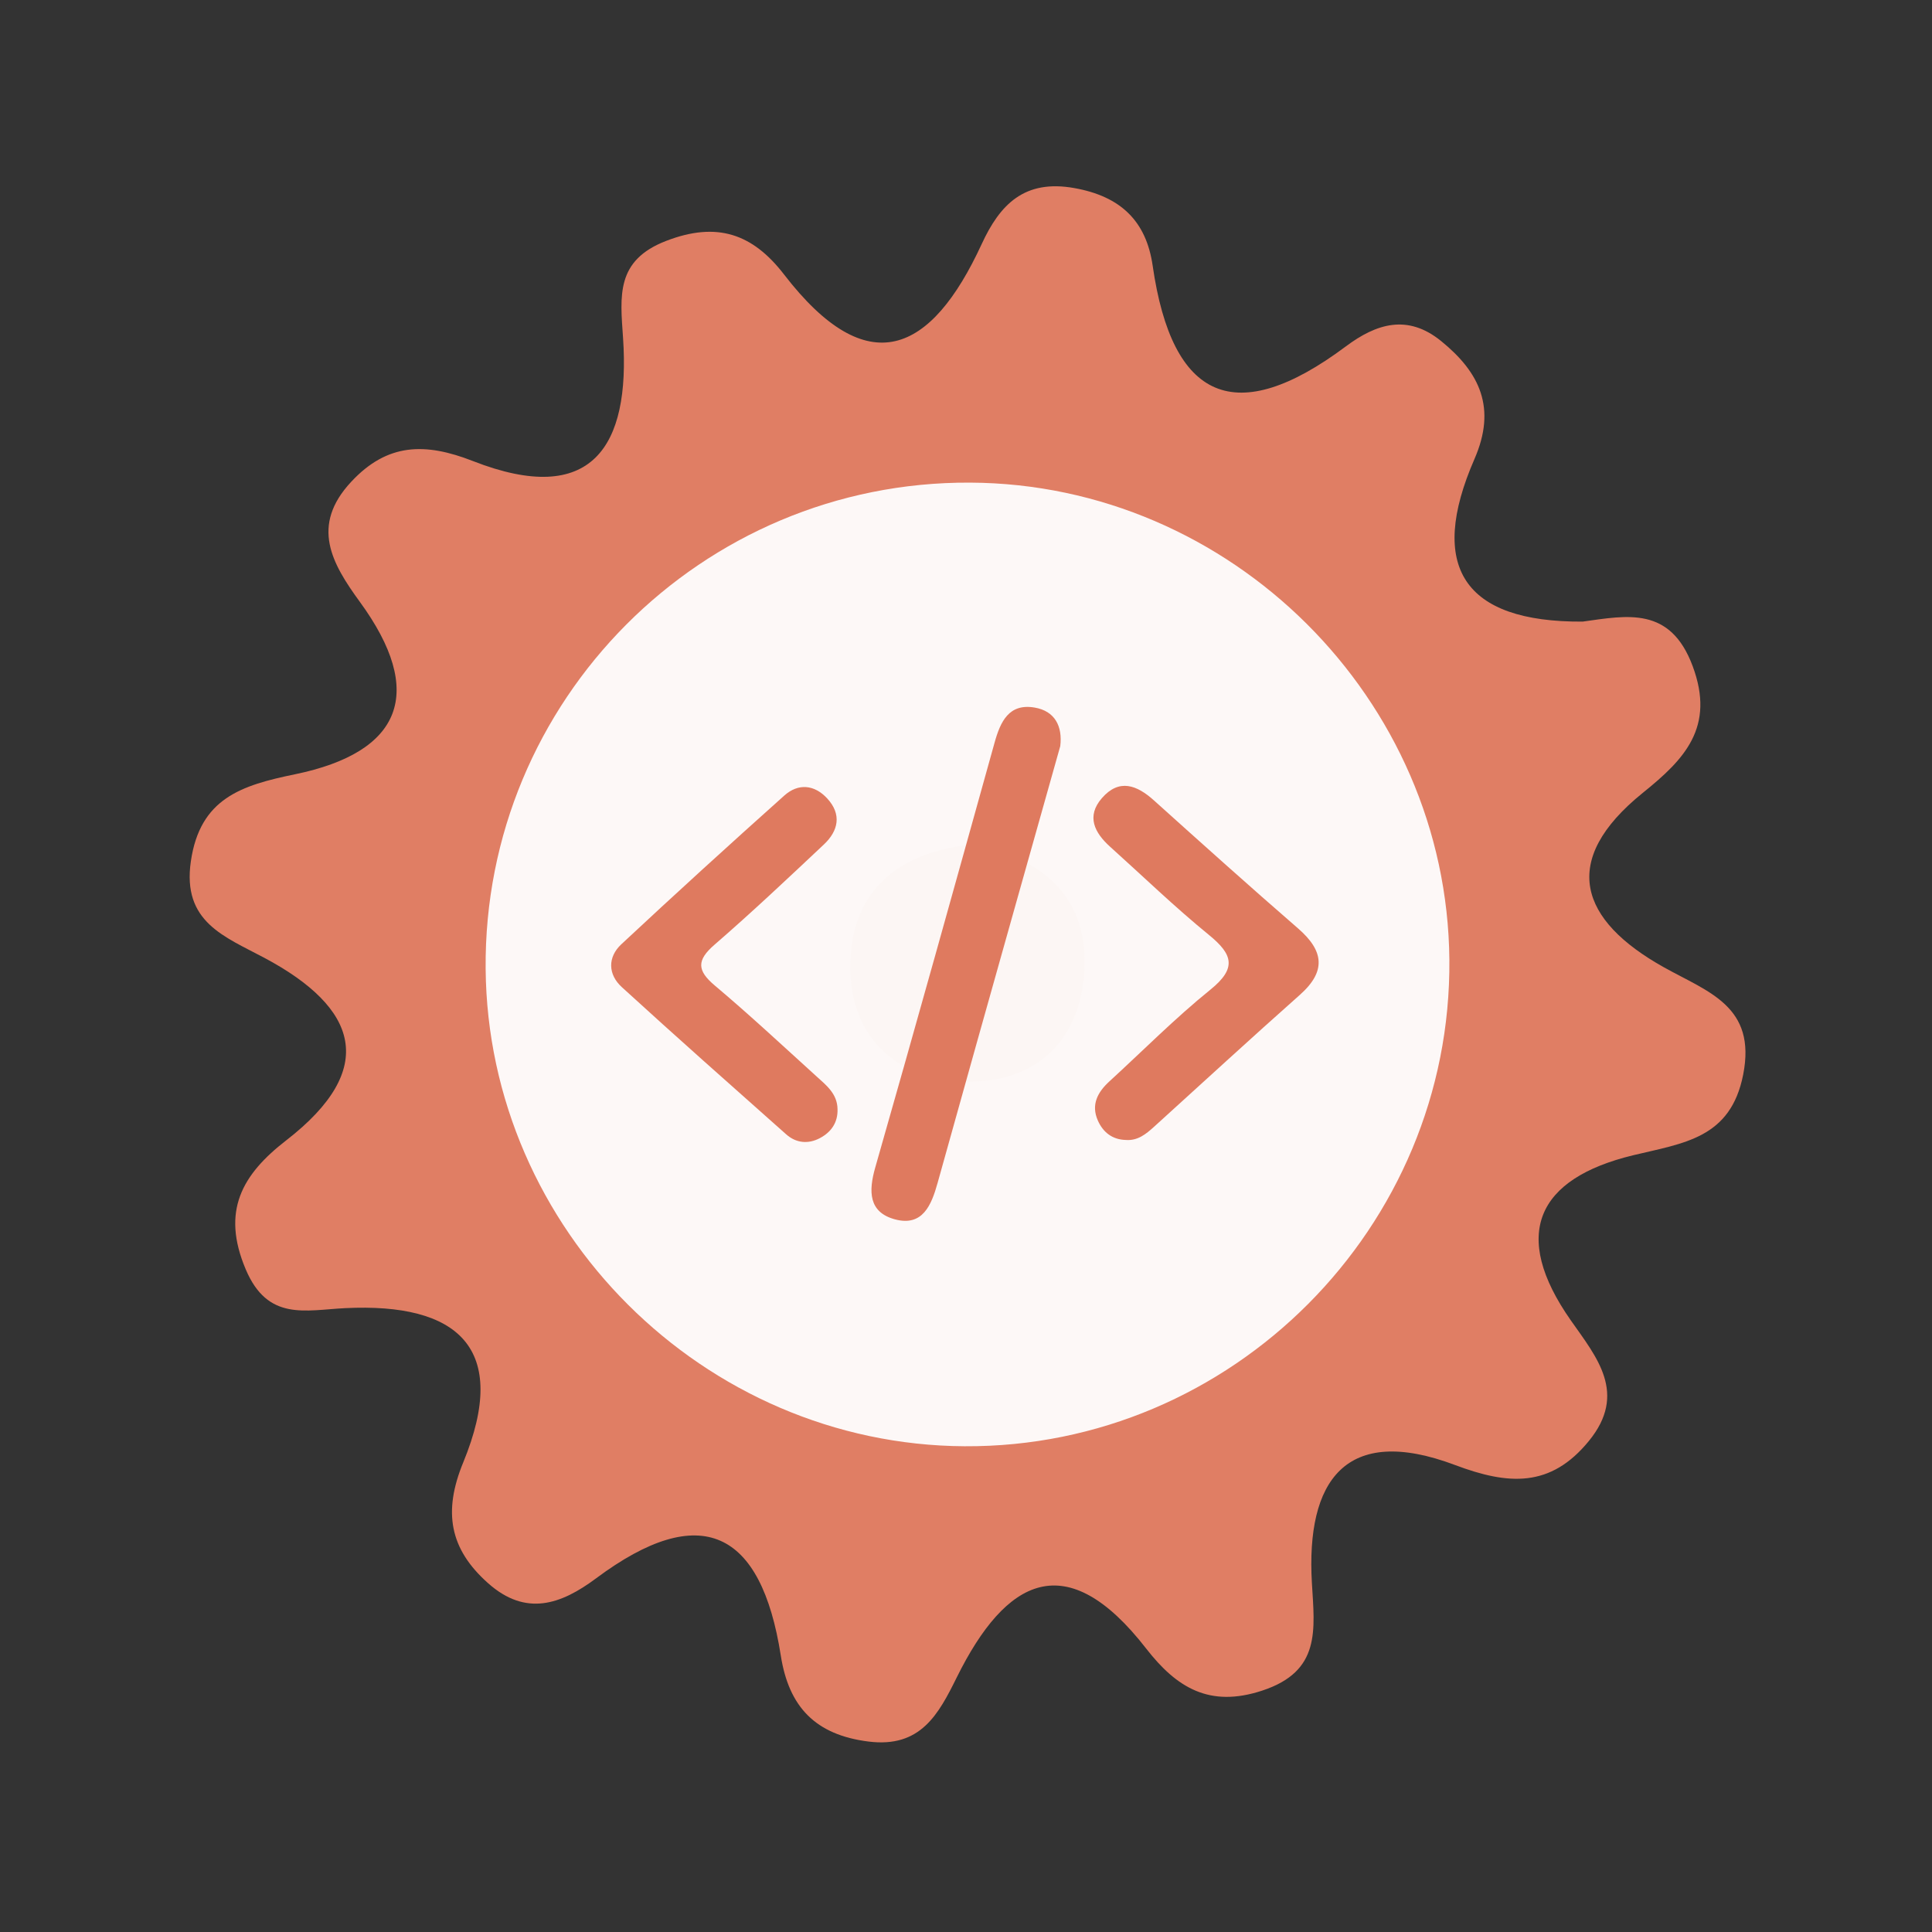 <?xml version="1.0" encoding="utf-8"?>
<!-- Generator: Adobe Illustrator 26.0.1, SVG Export Plug-In . SVG Version: 6.00 Build 0)  -->
<svg version="1.1" id="Calque_1" xmlns="http://www.w3.org/2000/svg" xmlns:xlink="http://www.w3.org/1999/xlink" x="0px" y="0px"
	 viewBox="0 0 400 400" style="enable-background:new 0 0 400 400;" xml:space="preserve">
<rect x="0" y="0" width="400" height="400" fill="#333333" stroke="none"/>
<style type="text/css">
	.st0{fill:#E07E64;}
	.st1{fill:#FDF8F7;}
	.st2{fill:#FCF6F4;}
	.st3{fill:#DF7A5F;}
</style>
<g>
	<g>
		<g>
			<path class="st0" d="M327.667,128.699c9.28-1.291,18.161-3.194,22.78,9.21c4.714,12.659-1.703,19.301-10.277,26.205
				c-17.516,14.12-13.02,26.466,4.292,36.139c9.213,5.152,19.226,8.054,16.447,22.225c-2.599,13.247-12.334,14.181-22.797,16.71
				c-19.914,4.815-25.378,16.388-12.884,34.19c5.342,7.618,11.782,15.107,3.732,24.962c-7.941,9.729-16.673,9.128-27.683,4.986
				c-22.759-8.571-30.893,3.323-29.664,24.399c0.568,9.754,1.913,18.294-10.304,22.303c-10.905,3.587-17.707-0.61-24.011-8.716
				c-16.487-21.221-29.005-14.639-39.214,5.981c-3.778,7.628-7.479,14.632-18.266,13.277c-11.006-1.375-16.5-7.186-18.161-17.791
				c-4.054-25.906-16.543-32.175-38.246-15.998c-7.286,5.429-14.54,7.964-22.366,0.997c-7.971-7.088-9.346-14.764-5.142-24.989
				c9.766-23.722-1.125-33.099-24.431-31.951c-8.257,0.405-16.039,2.755-20.601-8.045c-5.1-12.067-0.757-19.616,8.398-26.701
				c19.219-14.89,14.759-27.483-4.48-37.751c-8.331-4.453-17.101-7.442-15.274-20.01c1.894-13.043,10.462-15.737,21.537-18.018
				c22.244-4.579,27.109-16.993,13.45-35.706c-5.799-7.955-10.287-15.755-1.776-24.869c7.467-8.009,15.275-8.164,25.21-4.273
				c24.591,9.616,32.59-2.963,31.061-25.495c-0.594-8.707-1.55-16.062,8.945-20.101c10.473-4.032,17.864-1.509,24.388,6.962
				c17.32,22.479,30.454,16.398,40.913-6.287c3.779-8.204,8.838-13.451,19.172-11.605c9.567,1.698,14.899,6.8,16.232,16.065
				c4.033,27.994,17.213,33.734,39.981,16.727c6.34-4.734,12.786-6.766,19.747-1.113c8.058,6.545,11.488,13.894,6.899,24.418
				C295.574,117.281,302.957,128.841,327.667,128.699z"/>
			<path class="st1" d="M300.076,198.691c0.49,55.42-44.98,101.05-100.37,100.74c-54.01-0.3-98.69-44.85-99.16-98.84
				c-0.48-55.59,44.71-100.95,100.3-100.67C254.876,100.181,299.596,144.711,300.076,198.691z"/>
			<path class="st2" d="M201.566,174.821c13.89,2.81,23.26,10.52,22.99,24.77c-0.29,15.63-10.01,25.07-25.68,24.3
				c-13.94-0.68-23.04-9.88-22.84-24.11C176.256,184.041,186.426,176.281,201.566,174.821z"/>
			<g>
				<g>
					<g>
						<path class="st3" d="M219.515,154.478c-3.03,10.753-6.037,21.41-9.032,32.067c-5.466,19.455-10.952,38.902-16.366,58.373
							c-1.279,4.603-3.106,9.073-8.823,7.536c-5.452-1.467-5.505-5.764-4.08-10.748c8.373-29.276,16.537-58.614,24.701-87.949
							c1.216-4.371,2.982-8.18,8.312-7.261C218.417,147.217,220.012,150.383,219.515,154.478z"/>
						<path class="st3" d="M173.4,229.604c0.101,2.816-1.326,4.808-3.665,6.039c-2.407,1.268-4.913,1.035-6.974-0.799
							c-11.387-10.113-22.793-20.207-34.033-30.481c-2.869-2.623-2.942-6.2-0.09-8.862c11.13-10.391,22.397-20.643,33.749-30.795
							c2.885-2.578,6.227-2.278,8.885,0.61c3.04,3.303,2.304,6.699-0.699,9.526c-7.461,7.025-14.922,14.058-22.661,20.768
							c-3.682,3.194-3.624,5.315,0.068,8.422c7.199,6.064,14.091,12.493,21.066,18.818
							C171.076,224.693,173.349,226.451,173.4,229.604z"/>
						<path class="st3" d="M233.091,236.017c-2.805-0.071-4.721-1.598-5.793-4.022c-1.448-3.274-0.052-5.873,2.395-8.11
							c6.948-6.358,13.598-13.084,20.909-18.988c5.505-4.447,4.639-7.304-0.309-11.334c-7.077-5.768-13.661-12.143-20.456-18.253
							c-3.243-2.918-4.975-6.314-1.692-10.079c3.57-4.09,7.229-2.703,10.785,0.501c9.885,8.892,19.777,17.776,29.821,26.487
							c5.327,4.62,5.887,8.863,0.369,13.758c-10.153,9.006-20.14,18.2-30.196,27.318
							C237.258,234.805,235.548,236.206,233.091,236.017z"/>
					</g>
				</g>
			</g>
		</g>
	</g>
</g>
<g>
</g>
<g>
</g>
<g>
</g>
<g>
</g>
<g>
</g>
<g>
</g>
<g>
</g>
<g>
</g>
<g>
</g>
<g>
</g>
<g>
</g>
<g>
</g>
<g>
</g>
<g>
</g>
<g>
</g>
</svg>
